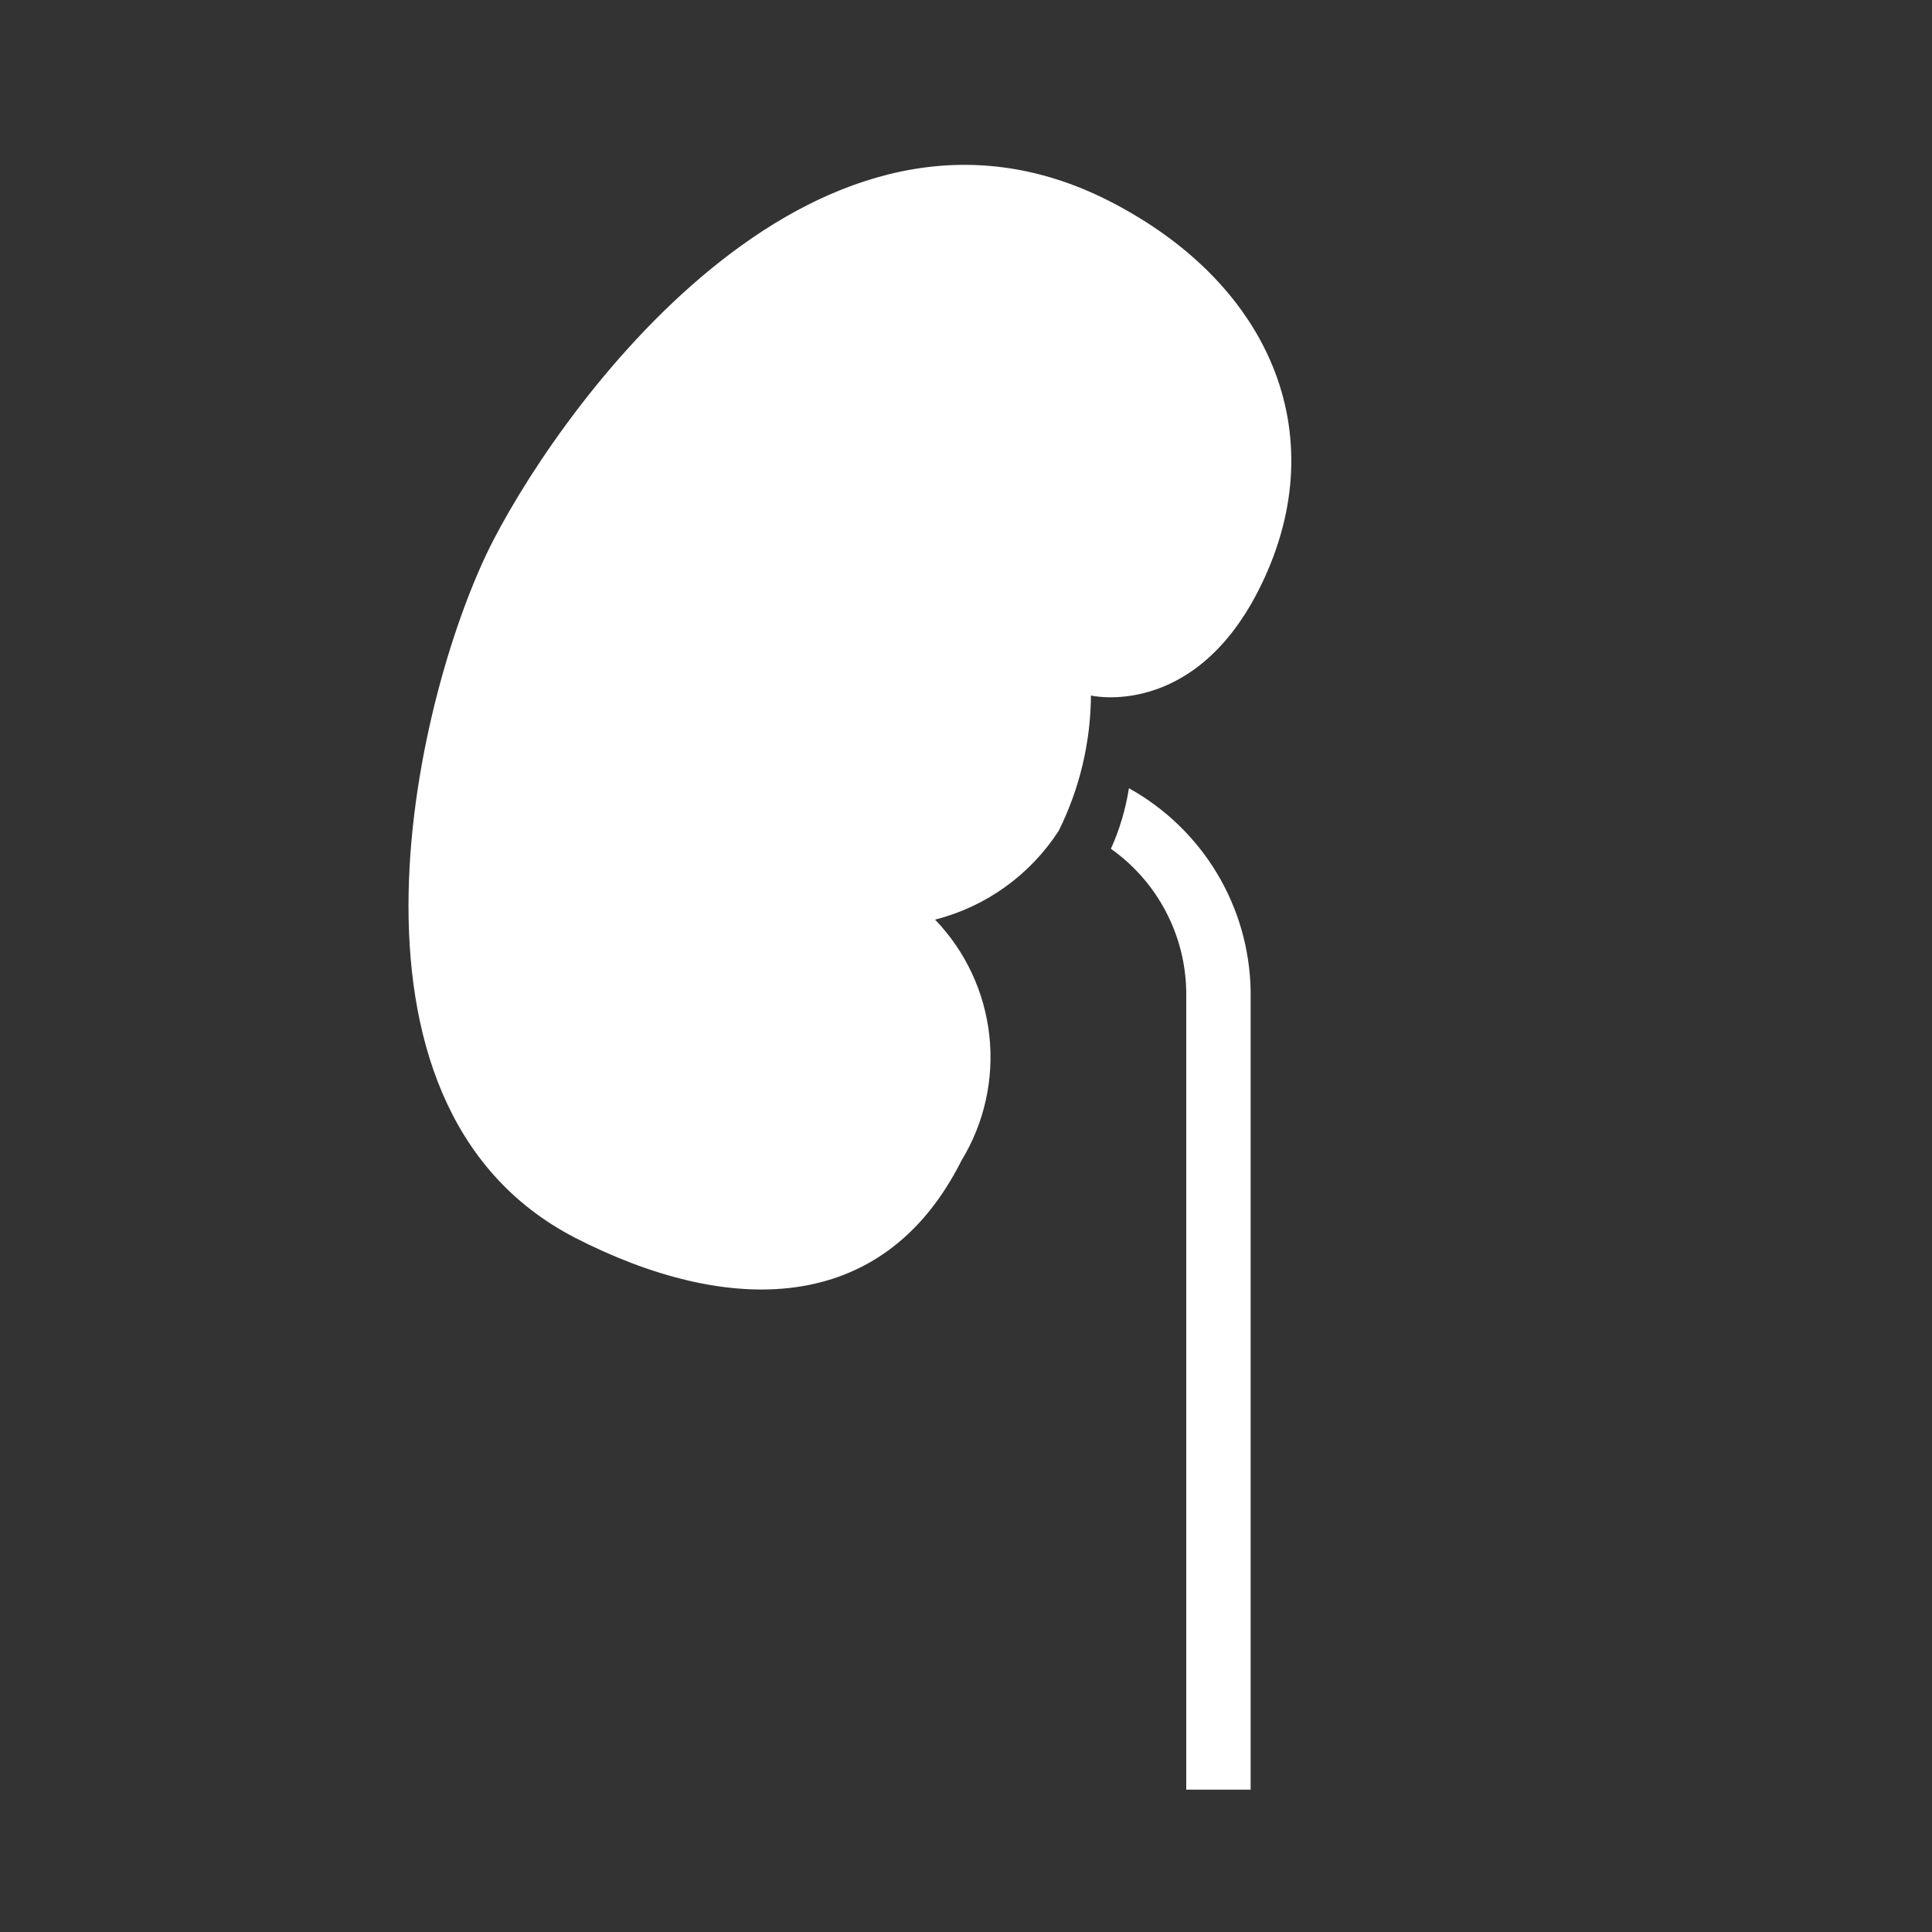 <svg width="64" height="64" viewBox="0 0 64 64" fill="none" xmlns="http://www.w3.org/2000/svg">
<rect x="0" y="0" width="64" height="64" fill="#333333" stroke="none"/>
<g clip-path="url(#clip0_1795_260)">
<path d="M35.072 27.52C35.763 26.127 36.128 24.595 36.139 23.04C36.139 23.04 39.488 23.829 41.664 19.605C44.245 14.592 42.219 9.472 36.779 6.677C27.179 1.749 18.837 13.077 16.341 17.899C13.845 22.72 10.453 36.565 19.051 41.003C24.043 43.563 29.227 43.669 31.851 38.443C32.607 37.203 32.931 35.748 32.773 34.304C32.615 32.861 31.983 31.51 30.976 30.464C32.663 30.034 34.126 28.982 35.072 27.52Z" fill="white"/>
<path d="M37.397 26.112C37.289 26.804 37.088 27.479 36.8 28.117C37.557 28.652 38.177 29.358 38.61 30.177C39.044 30.996 39.279 31.905 39.296 32.832V59.285H41.429V32.832C41.407 31.456 41.023 30.111 40.315 28.931C39.607 27.752 38.601 26.779 37.397 26.112Z" fill="white"/>
</g>
<defs>
<clipPath id="clip0_1795_260">
<rect width="64" height="64" fill="white"/>
</clipPath>
</defs>
</svg>
